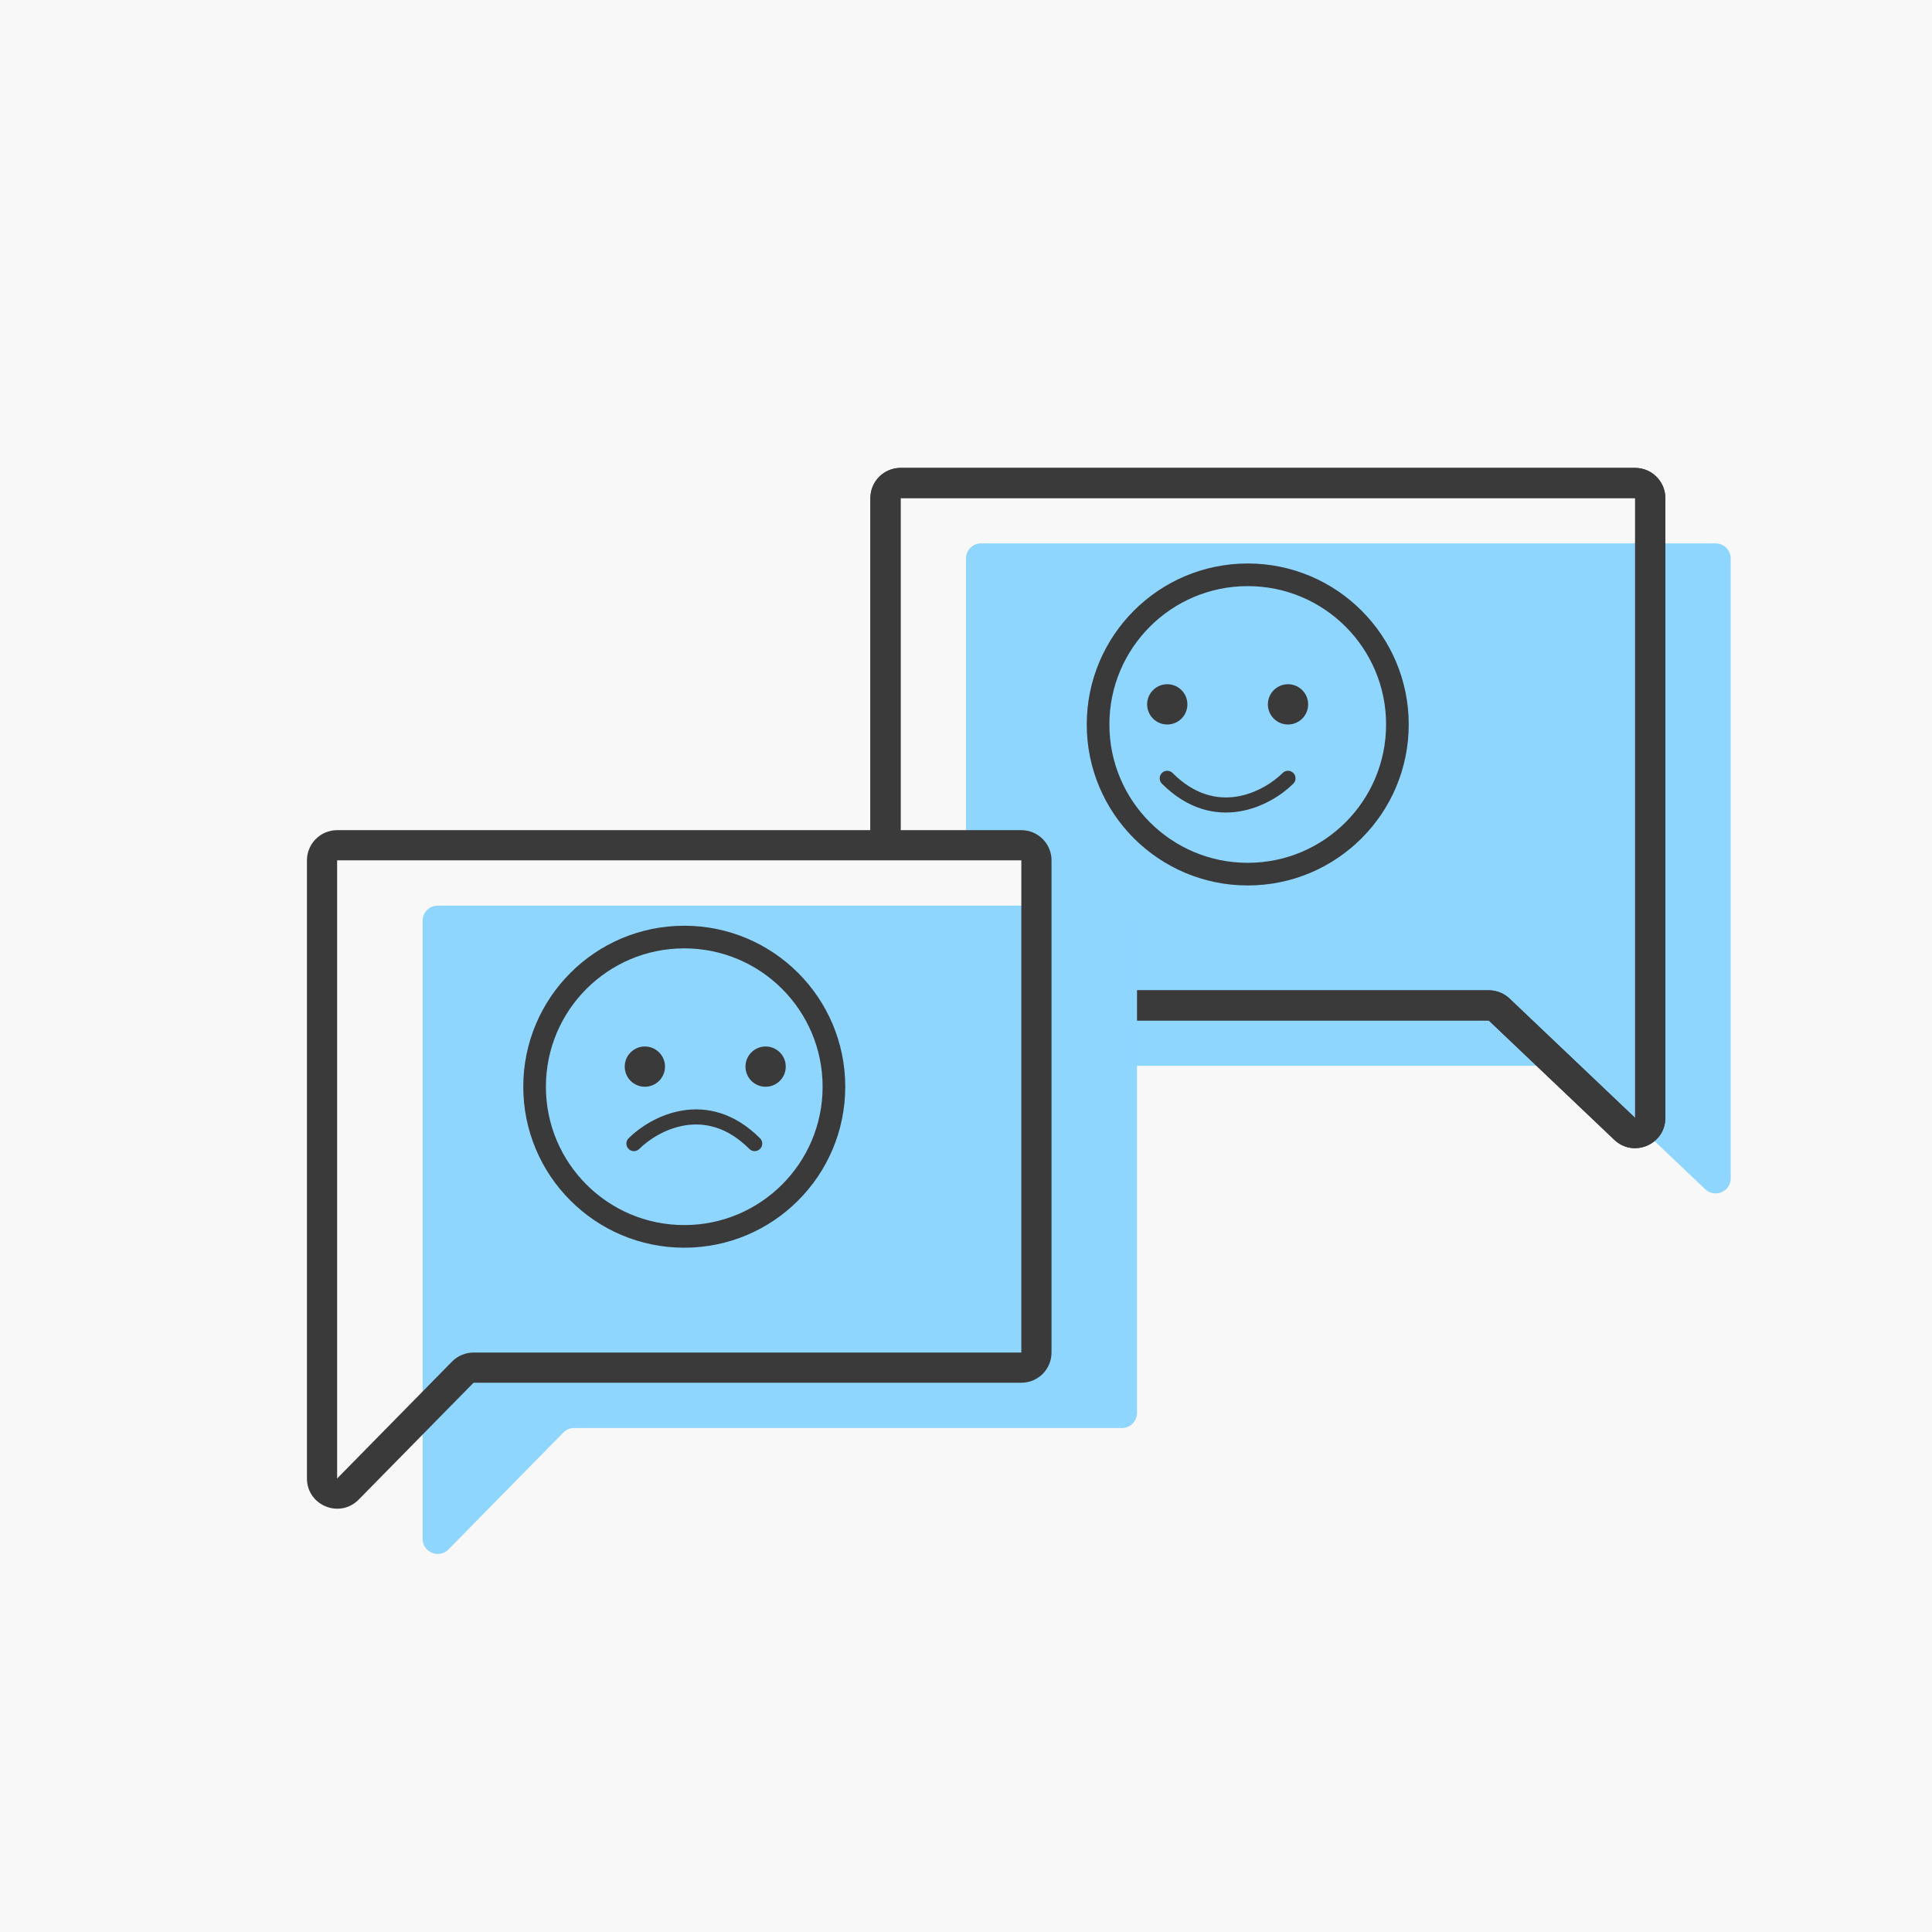 <svg width="64" height="64" viewBox="0 0 64 64" fill="none" xmlns="http://www.w3.org/2000/svg">
<rect width="64" height="64" fill="#F8F8F8"/>
<path fill-rule="evenodd" clip-rule="evenodd" d="M31.999 18.5C31.999 18.224 32.223 18 32.499 18H56.832C57.108 18 57.332 18.224 57.332 18.5V30.417V35.305V39.033C57.332 39.472 56.806 39.698 56.488 39.395L52.328 35.442C52.236 35.354 52.112 35.305 51.984 35.305H32.499C32.223 35.305 31.999 35.081 31.999 34.805V18.5Z" fill="#8FD6FF"/>
<path d="M53.822 37.395L54.166 37.033L53.822 37.395ZM49.662 33.442L49.318 33.805L49.662 33.442ZM54.166 16.5H29.833V15.5H54.166V16.5ZM54.166 28.417V16.5H55.166V28.417H54.166ZM54.166 33.305V28.417H55.166V33.305H54.166ZM54.166 37.033V33.305H55.166V37.033H54.166ZM50.007 33.08L54.166 37.033L53.477 37.758L49.318 33.805L50.007 33.08ZM29.833 32.805H49.318V33.805H29.833V32.805ZM29.833 16.5V32.805H28.833V16.5H29.833ZM55.166 37.033C55.166 37.911 54.114 38.363 53.477 37.758L54.166 37.033H54.166H55.166ZM29.833 33.805C29.28 33.805 28.833 33.357 28.833 32.805H29.833V33.805ZM29.833 16.5H29.833H28.833C28.833 15.948 29.28 15.5 29.833 15.5V16.5ZM49.318 33.805H49.318V32.805C49.574 32.805 49.821 32.903 50.007 33.08L49.318 33.805ZM54.166 15.5C54.718 15.5 55.166 15.948 55.166 16.5H54.166V16.5V15.5Z" fill="#3A3A3A"/>
<path d="M53.822 37.395L54.166 37.033L53.822 37.395ZM49.662 33.442L49.318 33.805L49.662 33.442ZM54.166 16.5H29.833V15.5H54.166V16.5ZM54.166 28.417V16.5H55.166V28.417H54.166ZM54.166 33.305V28.417H55.166V33.305H54.166ZM54.166 37.033V33.305H55.166V37.033H54.166ZM50.007 33.08L54.166 37.033L53.477 37.758L49.318 33.805L50.007 33.08ZM29.833 32.805H49.318V33.805H29.833V32.805ZM29.833 16.5V32.805H28.833V16.5H29.833ZM55.166 37.033C55.166 37.911 54.114 38.363 53.477 37.758L54.166 37.033H54.166H55.166ZM29.833 33.805C29.28 33.805 28.833 33.357 28.833 32.805H29.833V33.805ZM29.833 16.5H29.833H28.833C28.833 15.948 29.28 15.5 29.833 15.5V16.5ZM49.318 33.805H49.318V32.805C49.574 32.805 49.821 32.903 50.007 33.08L49.318 33.805ZM54.166 15.5C54.718 15.5 55.166 15.948 55.166 16.5H54.166V16.5V15.5Z" fill="#3A3A3A"/>
<circle cx="41.333" cy="23.999" r="4.958" stroke="#3A3A3A" stroke-width="0.75"/>
<path d="M42.666 25.783C41.999 26.449 40.266 27.383 38.666 25.783" stroke="#3A3A3A" stroke-width="0.5" stroke-linecap="round"/>
<ellipse rx="0.667" ry="0.667" transform="matrix(1 0 0 -1 38.667 23.333)" fill="#3A3A3A"/>
<ellipse rx="0.667" ry="0.667" transform="matrix(1 0 0 -1 42.667 23.333)" fill="#3A3A3A"/>
<rect x="25" y="28" width="9" height="12" fill="#F8F8F8"/>
<path fill-rule="evenodd" clip-rule="evenodd" d="M37.665 30.5C37.665 30.224 37.441 30 37.165 30H14.5C14.224 30 14 30.224 14 30.5V42.417V47.305V50.976C14 51.423 14.543 51.645 14.857 51.326L18.662 47.454C18.756 47.359 18.885 47.305 19.019 47.305H37.165C37.441 47.305 37.665 47.081 37.665 46.805V30.5Z" fill="#8FD6FF"/>
<path d="M11.525 49.326L11.168 48.976L11.525 49.326ZM15.33 45.454L15.687 45.805L15.33 45.454ZM11.168 28.5H33.833V27.5H11.168V28.5ZM11.168 40.417V28.5H10.168V40.417H11.168ZM11.168 45.305V40.417H10.168V45.305H11.168ZM11.168 48.976V45.305H10.168V48.976H11.168ZM14.974 45.104L11.168 48.976L11.881 49.677L15.687 45.805L14.974 45.104ZM33.833 44.805H15.687V45.805H33.833V44.805ZM33.833 28.5V44.805H34.833V28.5H33.833ZM10.168 48.976C10.168 49.871 11.254 50.315 11.881 49.677L11.168 48.976L11.168 48.976H10.168ZM33.833 45.805C34.385 45.805 34.833 45.357 34.833 44.805H33.833V45.805ZM33.833 28.5H34.833C34.833 27.948 34.385 27.5 33.833 27.5V28.5ZM15.687 45.805V44.805C15.419 44.805 15.162 44.913 14.974 45.104L15.687 45.805ZM11.168 27.5C10.616 27.5 10.168 27.948 10.168 28.5H11.168V28.5V27.5Z" fill="#3A3A3A"/>
<circle cx="22.667" cy="35.999" r="4.958" stroke="#3A3A3A" stroke-width="0.75"/>
<path d="M21 37.883C21.667 37.217 23.4 36.283 25 37.883" stroke="#3A3A3A" stroke-width="0.5" stroke-linecap="round"/>
<ellipse rx="0.667" ry="0.667" transform="matrix(1 0 0 -1 21.362 35.333)" fill="#3A3A3A"/>
<ellipse rx="0.667" ry="0.667" transform="matrix(1 0 0 -1 25.362 35.333)" fill="#3A3A3A"/>
</svg>
